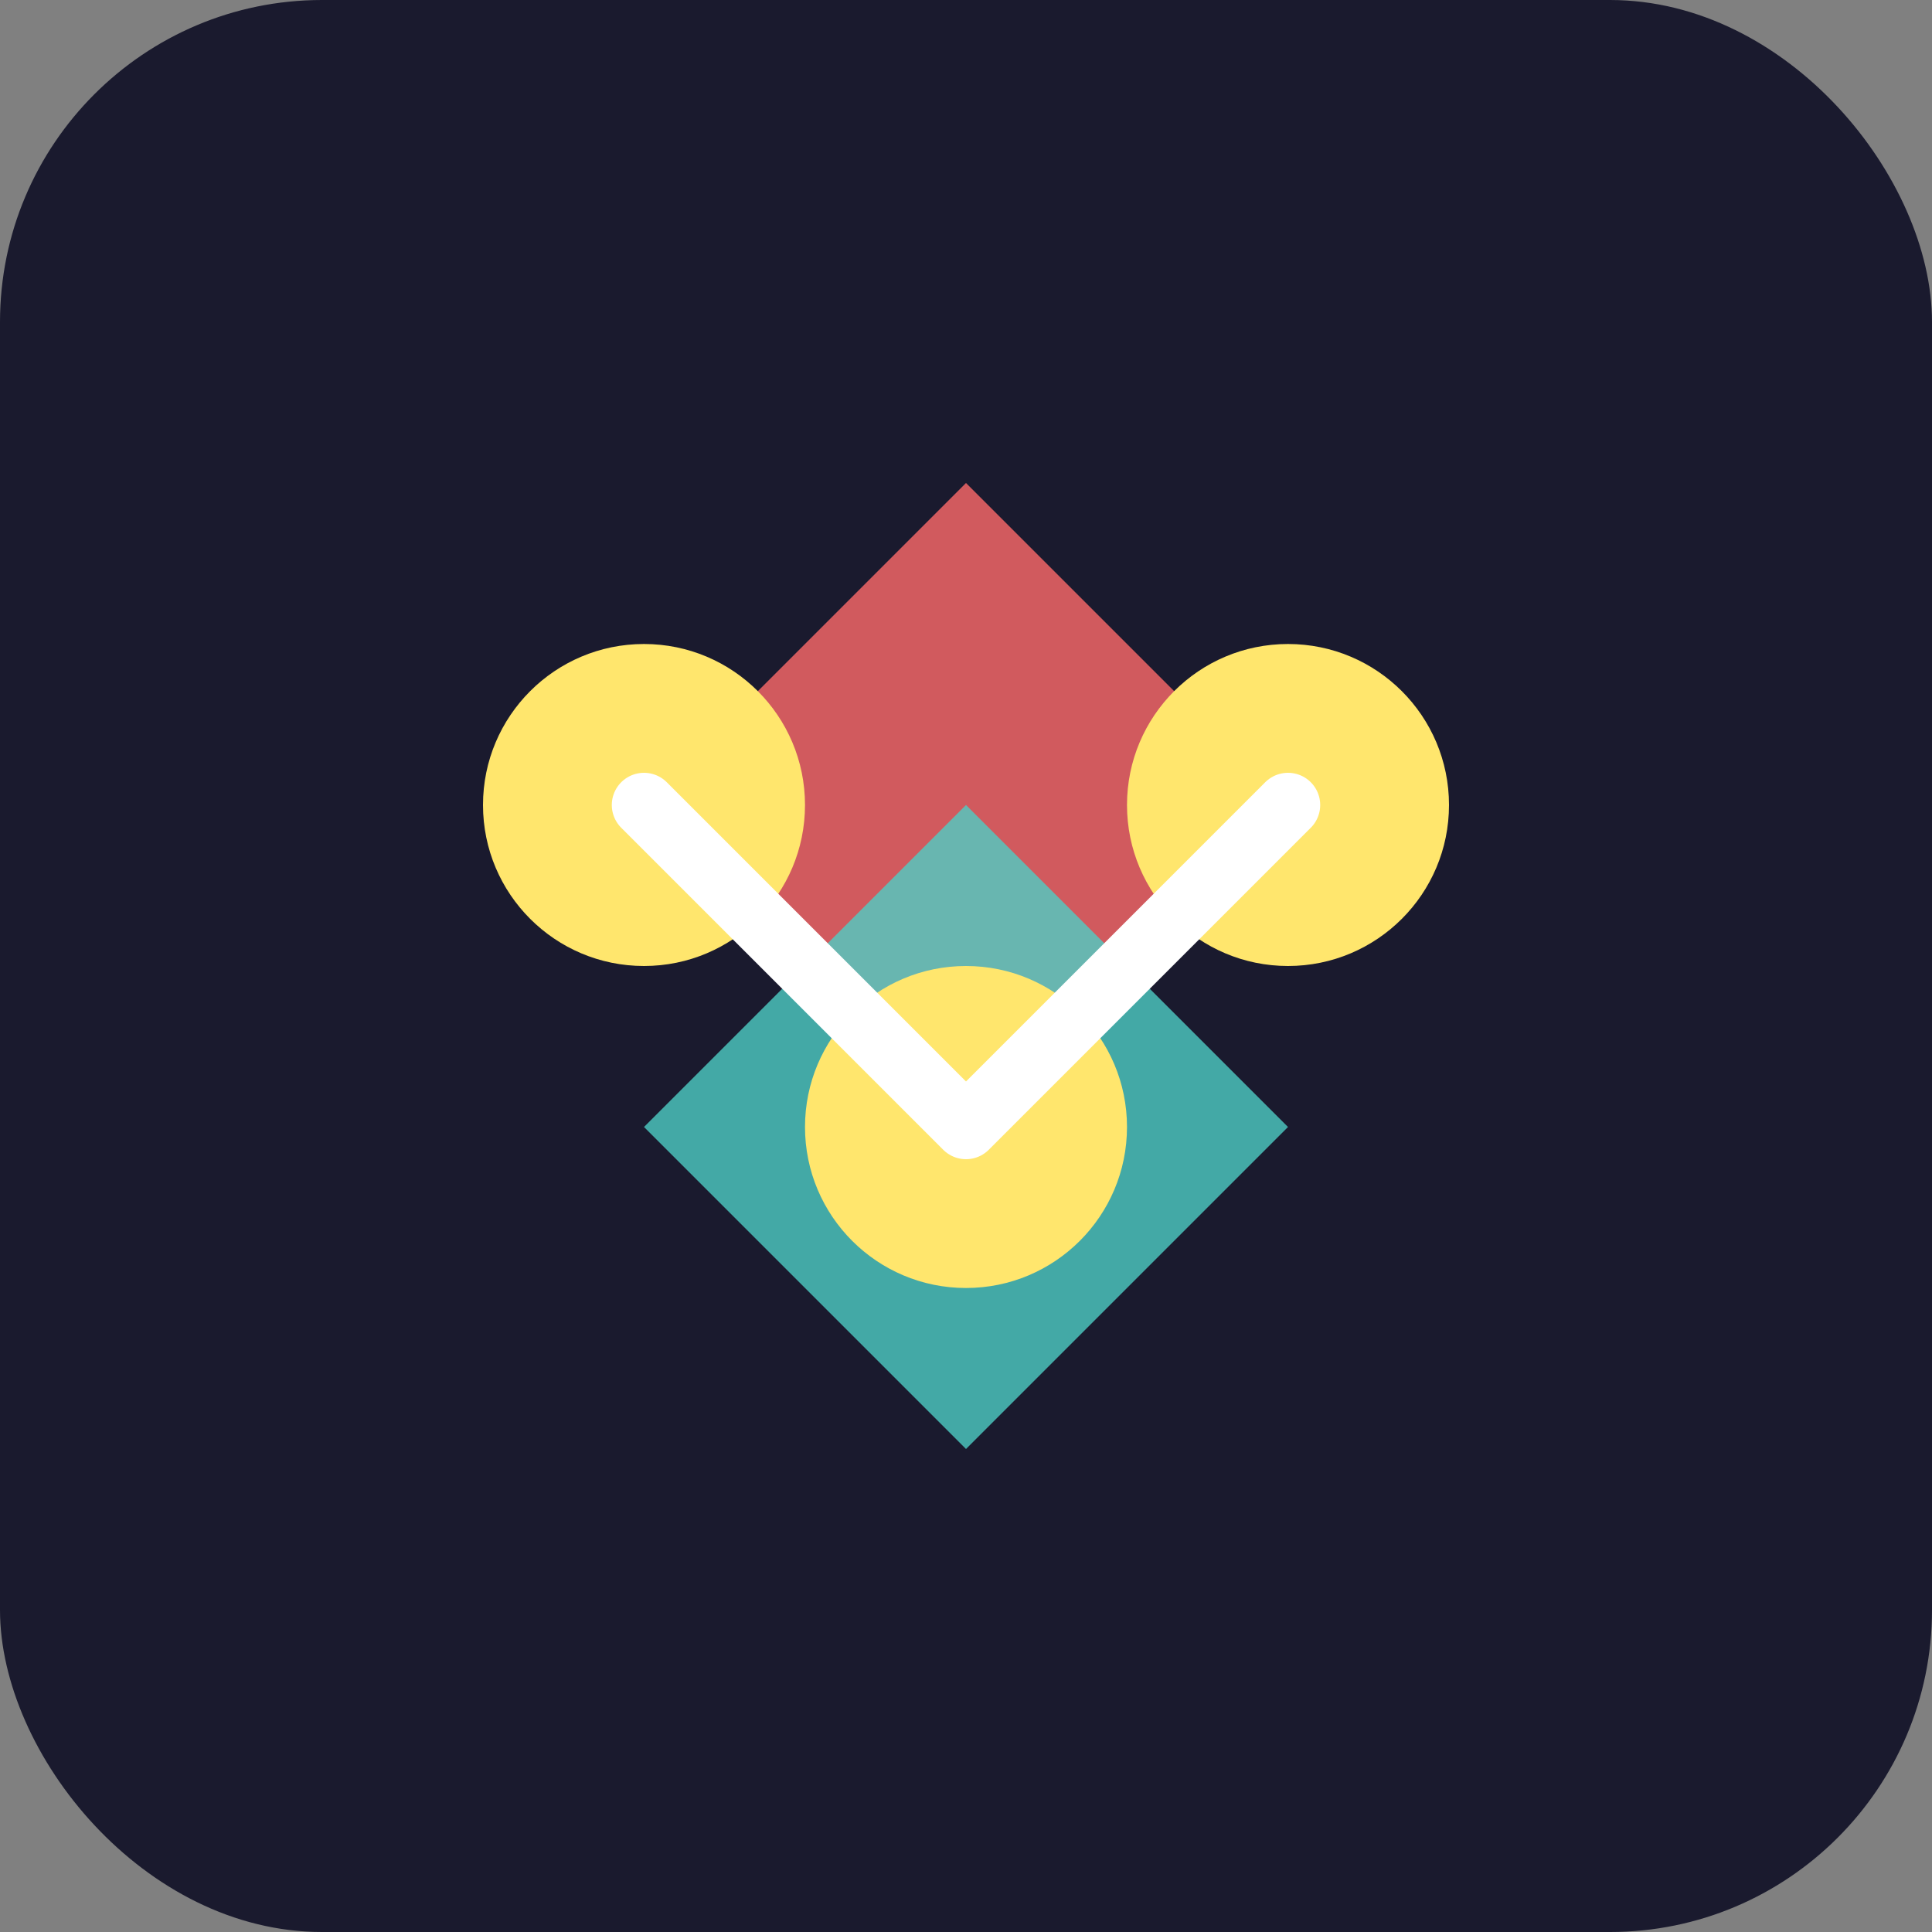 <svg width="60" height="60" viewBox="0 0 60 60" fill="none" xmlns="http://www.w3.org/2000/svg">
  <rect x="0" y="0" width="60" height="60" fill="#808080" stroke="none"/>
  <rect width="60" height="60" rx="10" fill="#1A1A2E"/>
  <path d="M30 15L20 25L30 35L40 25L30 15Z" fill="#FF6B6B" opacity="0.8"/>
  <path d="M30 25L20 35L30 45L40 35L30 25Z" fill="#4ECDC4" opacity="0.8"/>
  <circle cx="20" cy="25" r="5" fill="#FFE66D"/>
  <circle cx="40" cy="25" r="5" fill="#FFE66D"/>
  <circle cx="30" cy="35" r="5" fill="#FFE66D"/>
  <path d="M20 25L30 35M30 35L40 25" stroke="#FFFFFF" stroke-width="2" stroke-linecap="round"/>
</svg>